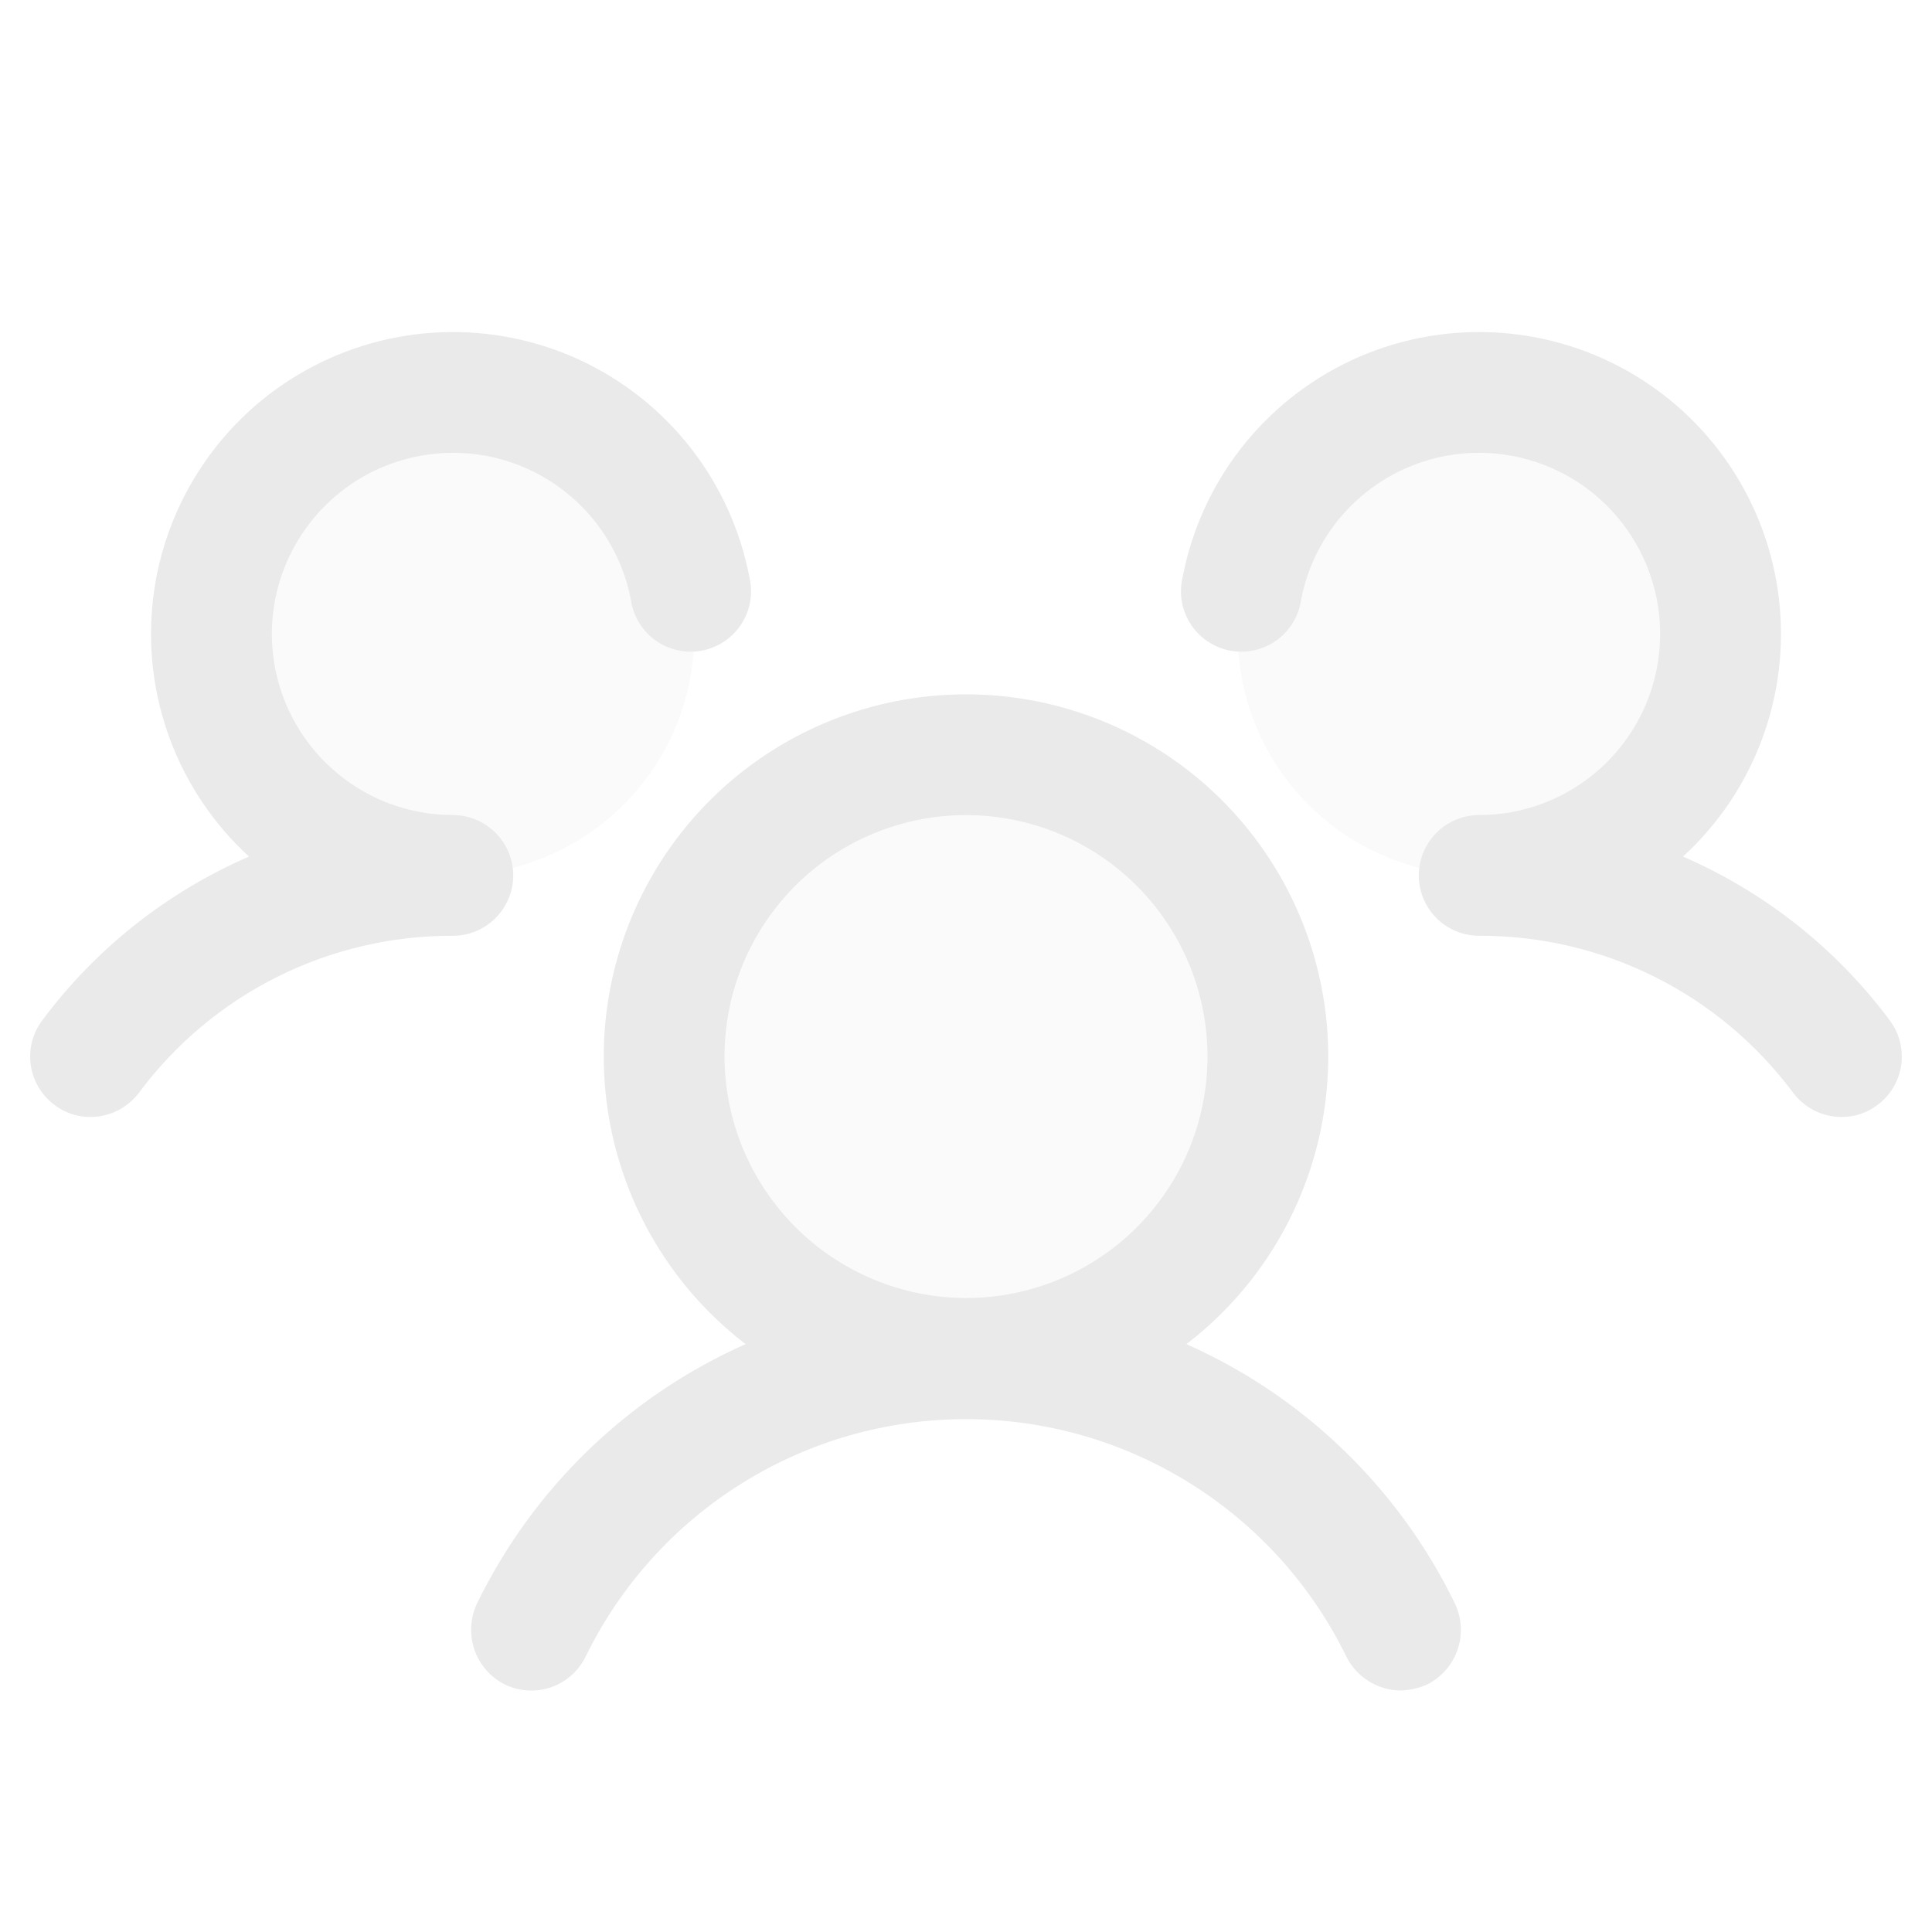 <svg width="28" height="28" viewBox="0 0 28 28" fill="none" xmlns="http://www.w3.org/2000/svg">
<path opacity="0.2" d="M18.375 15.312C18.375 16.178 18.118 17.024 17.638 17.743C17.157 18.463 16.474 19.023 15.674 19.355C14.875 19.686 13.995 19.772 13.146 19.603C12.298 19.435 11.518 19.018 10.906 18.406C10.295 17.794 9.878 17.015 9.709 16.166C9.54 15.317 9.627 14.438 9.958 13.638C10.289 12.839 10.85 12.156 11.569 11.675C12.289 11.194 13.135 10.938 14 10.938C15.16 10.938 16.273 11.398 17.094 12.219C17.914 13.039 18.375 14.152 18.375 15.312ZM6.562 5.688C5.87 5.688 5.194 5.893 4.618 6.277C4.042 6.662 3.594 7.209 3.329 7.848C3.064 8.488 2.995 9.191 3.13 9.87C3.265 10.549 3.598 11.173 4.088 11.662C4.577 12.152 5.201 12.485 5.88 12.62C6.559 12.755 7.262 12.686 7.902 12.421C8.541 12.156 9.088 11.708 9.473 11.132C9.857 10.556 10.062 9.88 10.062 9.188C10.062 8.259 9.694 7.369 9.037 6.713C8.381 6.056 7.491 5.688 6.562 5.688ZM21.438 5.688C20.745 5.688 20.069 5.893 19.493 6.277C18.917 6.662 18.469 7.209 18.204 7.848C17.939 8.488 17.87 9.191 18.005 9.87C18.14 10.549 18.473 11.173 18.963 11.662C19.452 12.152 20.076 12.485 20.755 12.62C21.434 12.755 22.137 12.686 22.777 12.421C23.416 12.156 23.963 11.708 24.348 11.132C24.732 10.556 24.938 9.88 24.938 9.188C24.938 8.259 24.569 7.369 23.912 6.713C23.256 6.056 22.366 5.688 21.438 5.688Z" fill="#EAEAEA"/>
<path d="M27.212 16.012C27.062 16.128 26.877 16.19 26.688 16.188C26.552 16.188 26.418 16.156 26.296 16.095C26.175 16.034 26.069 15.946 25.988 15.838C25.46 15.129 24.774 14.553 23.983 14.158C23.193 13.763 22.321 13.559 21.438 13.562C21.205 13.562 20.983 13.47 20.819 13.306C20.655 13.142 20.562 12.92 20.562 12.688C20.562 12.455 20.655 12.233 20.819 12.069C20.983 11.905 21.205 11.812 21.438 11.812C21.936 11.812 22.423 11.67 22.843 11.403C23.264 11.135 23.599 10.754 23.811 10.303C24.022 9.853 24.102 9.351 24.039 8.857C23.976 8.363 23.774 7.897 23.456 7.513C23.139 7.13 22.719 6.844 22.245 6.691C21.771 6.537 21.264 6.521 20.781 6.645C20.299 6.769 19.862 7.028 19.521 7.391C19.18 7.754 18.95 8.206 18.856 8.695C18.839 8.812 18.799 8.925 18.737 9.025C18.676 9.126 18.594 9.214 18.498 9.282C18.402 9.351 18.293 9.399 18.177 9.424C18.062 9.45 17.942 9.451 17.826 9.429C17.71 9.407 17.6 9.361 17.502 9.295C17.404 9.229 17.32 9.144 17.256 9.045C17.192 8.946 17.148 8.834 17.128 8.718C17.108 8.602 17.112 8.482 17.139 8.367C17.269 7.687 17.558 7.047 17.984 6.5C18.409 5.953 18.959 5.515 19.586 5.222C20.214 4.929 20.902 4.79 21.595 4.815C22.287 4.84 22.964 5.029 23.569 5.367C24.174 5.704 24.69 6.181 25.075 6.757C25.459 7.333 25.702 7.992 25.782 8.68C25.862 9.368 25.778 10.066 25.536 10.715C25.294 11.364 24.902 11.946 24.391 12.414C25.58 12.93 26.613 13.748 27.387 14.787C27.456 14.879 27.507 14.984 27.535 15.095C27.564 15.207 27.57 15.322 27.554 15.436C27.538 15.55 27.499 15.659 27.44 15.758C27.382 15.857 27.304 15.944 27.212 16.012ZM21.087 23.242C21.186 23.451 21.199 23.691 21.124 23.91C21.048 24.128 20.89 24.309 20.683 24.413C20.562 24.466 20.432 24.496 20.3 24.5C20.136 24.499 19.976 24.452 19.837 24.365C19.698 24.279 19.585 24.155 19.512 24.008C19.008 22.976 18.224 22.106 17.249 21.498C16.275 20.889 15.149 20.567 14 20.567C12.851 20.567 11.725 20.889 10.751 21.498C9.776 22.106 8.992 22.976 8.488 24.008C8.437 24.111 8.367 24.204 8.281 24.28C8.195 24.357 8.095 24.415 7.986 24.453C7.878 24.49 7.763 24.506 7.648 24.499C7.533 24.492 7.421 24.463 7.317 24.413C7.11 24.309 6.952 24.128 6.876 23.91C6.801 23.691 6.814 23.451 6.912 23.242C7.726 21.568 9.105 20.235 10.806 19.48C9.935 18.812 9.296 17.889 8.977 16.839C8.658 15.789 8.676 14.666 9.028 13.627C9.381 12.588 10.05 11.685 10.941 11.046C11.833 10.407 12.903 10.063 14 10.063C15.097 10.063 16.167 10.407 17.059 11.046C17.95 11.685 18.619 12.588 18.972 13.627C19.324 14.666 19.342 15.789 19.023 16.839C18.704 17.889 18.065 18.812 17.194 19.48C18.895 20.235 20.274 21.568 21.087 23.242ZM14 18.812C14.692 18.812 15.369 18.607 15.944 18.223C16.52 17.838 16.969 17.291 17.234 16.652C17.498 16.012 17.568 15.309 17.433 14.63C17.298 13.951 16.964 13.327 16.475 12.838C15.985 12.348 15.362 12.015 14.683 11.88C14.004 11.745 13.3 11.814 12.661 12.079C12.021 12.344 11.474 12.792 11.09 13.368C10.705 13.944 10.5 14.62 10.5 15.312C10.503 16.24 10.873 17.128 11.528 17.784C12.184 18.44 13.073 18.81 14 18.812ZM7.438 12.688C7.438 12.455 7.345 12.233 7.181 12.069C7.017 11.905 6.795 11.812 6.562 11.812C6.065 11.812 5.577 11.67 5.157 11.403C4.737 11.135 4.401 10.754 4.189 10.303C3.978 9.853 3.898 9.351 3.961 8.857C4.024 8.363 4.226 7.897 4.544 7.513C4.861 7.13 5.281 6.844 5.755 6.691C6.229 6.537 6.736 6.521 7.219 6.645C7.701 6.769 8.138 7.028 8.479 7.391C8.82 7.754 9.05 8.206 9.144 8.695C9.161 8.812 9.201 8.925 9.263 9.025C9.324 9.126 9.406 9.214 9.502 9.282C9.598 9.351 9.707 9.399 9.823 9.424C9.938 9.45 10.058 9.451 10.174 9.429C10.29 9.407 10.4 9.361 10.498 9.295C10.597 9.229 10.68 9.144 10.744 9.045C10.809 8.946 10.852 8.834 10.872 8.718C10.892 8.602 10.888 8.482 10.861 8.367C10.731 7.687 10.442 7.047 10.016 6.5C9.591 5.953 9.041 5.515 8.414 5.222C7.786 4.929 7.097 4.79 6.405 4.815C5.713 4.84 5.036 5.029 4.431 5.367C3.826 5.704 3.31 6.181 2.926 6.757C2.541 7.333 2.298 7.992 2.218 8.68C2.138 9.368 2.222 10.066 2.464 10.715C2.706 11.364 3.098 11.946 3.609 12.414C2.42 12.93 1.387 13.748 0.613 14.787C0.473 14.973 0.413 15.207 0.446 15.436C0.479 15.666 0.602 15.873 0.788 16.012C0.938 16.128 1.123 16.19 1.312 16.188C1.448 16.188 1.582 16.156 1.704 16.095C1.825 16.034 1.931 15.946 2.013 15.838C2.54 15.129 3.226 14.553 4.017 14.158C4.807 13.763 5.679 13.559 6.562 13.562C6.795 13.562 7.017 13.47 7.181 13.306C7.345 13.142 7.438 12.92 7.438 12.688Z" fill="#EAEAEA"/>
</svg>
